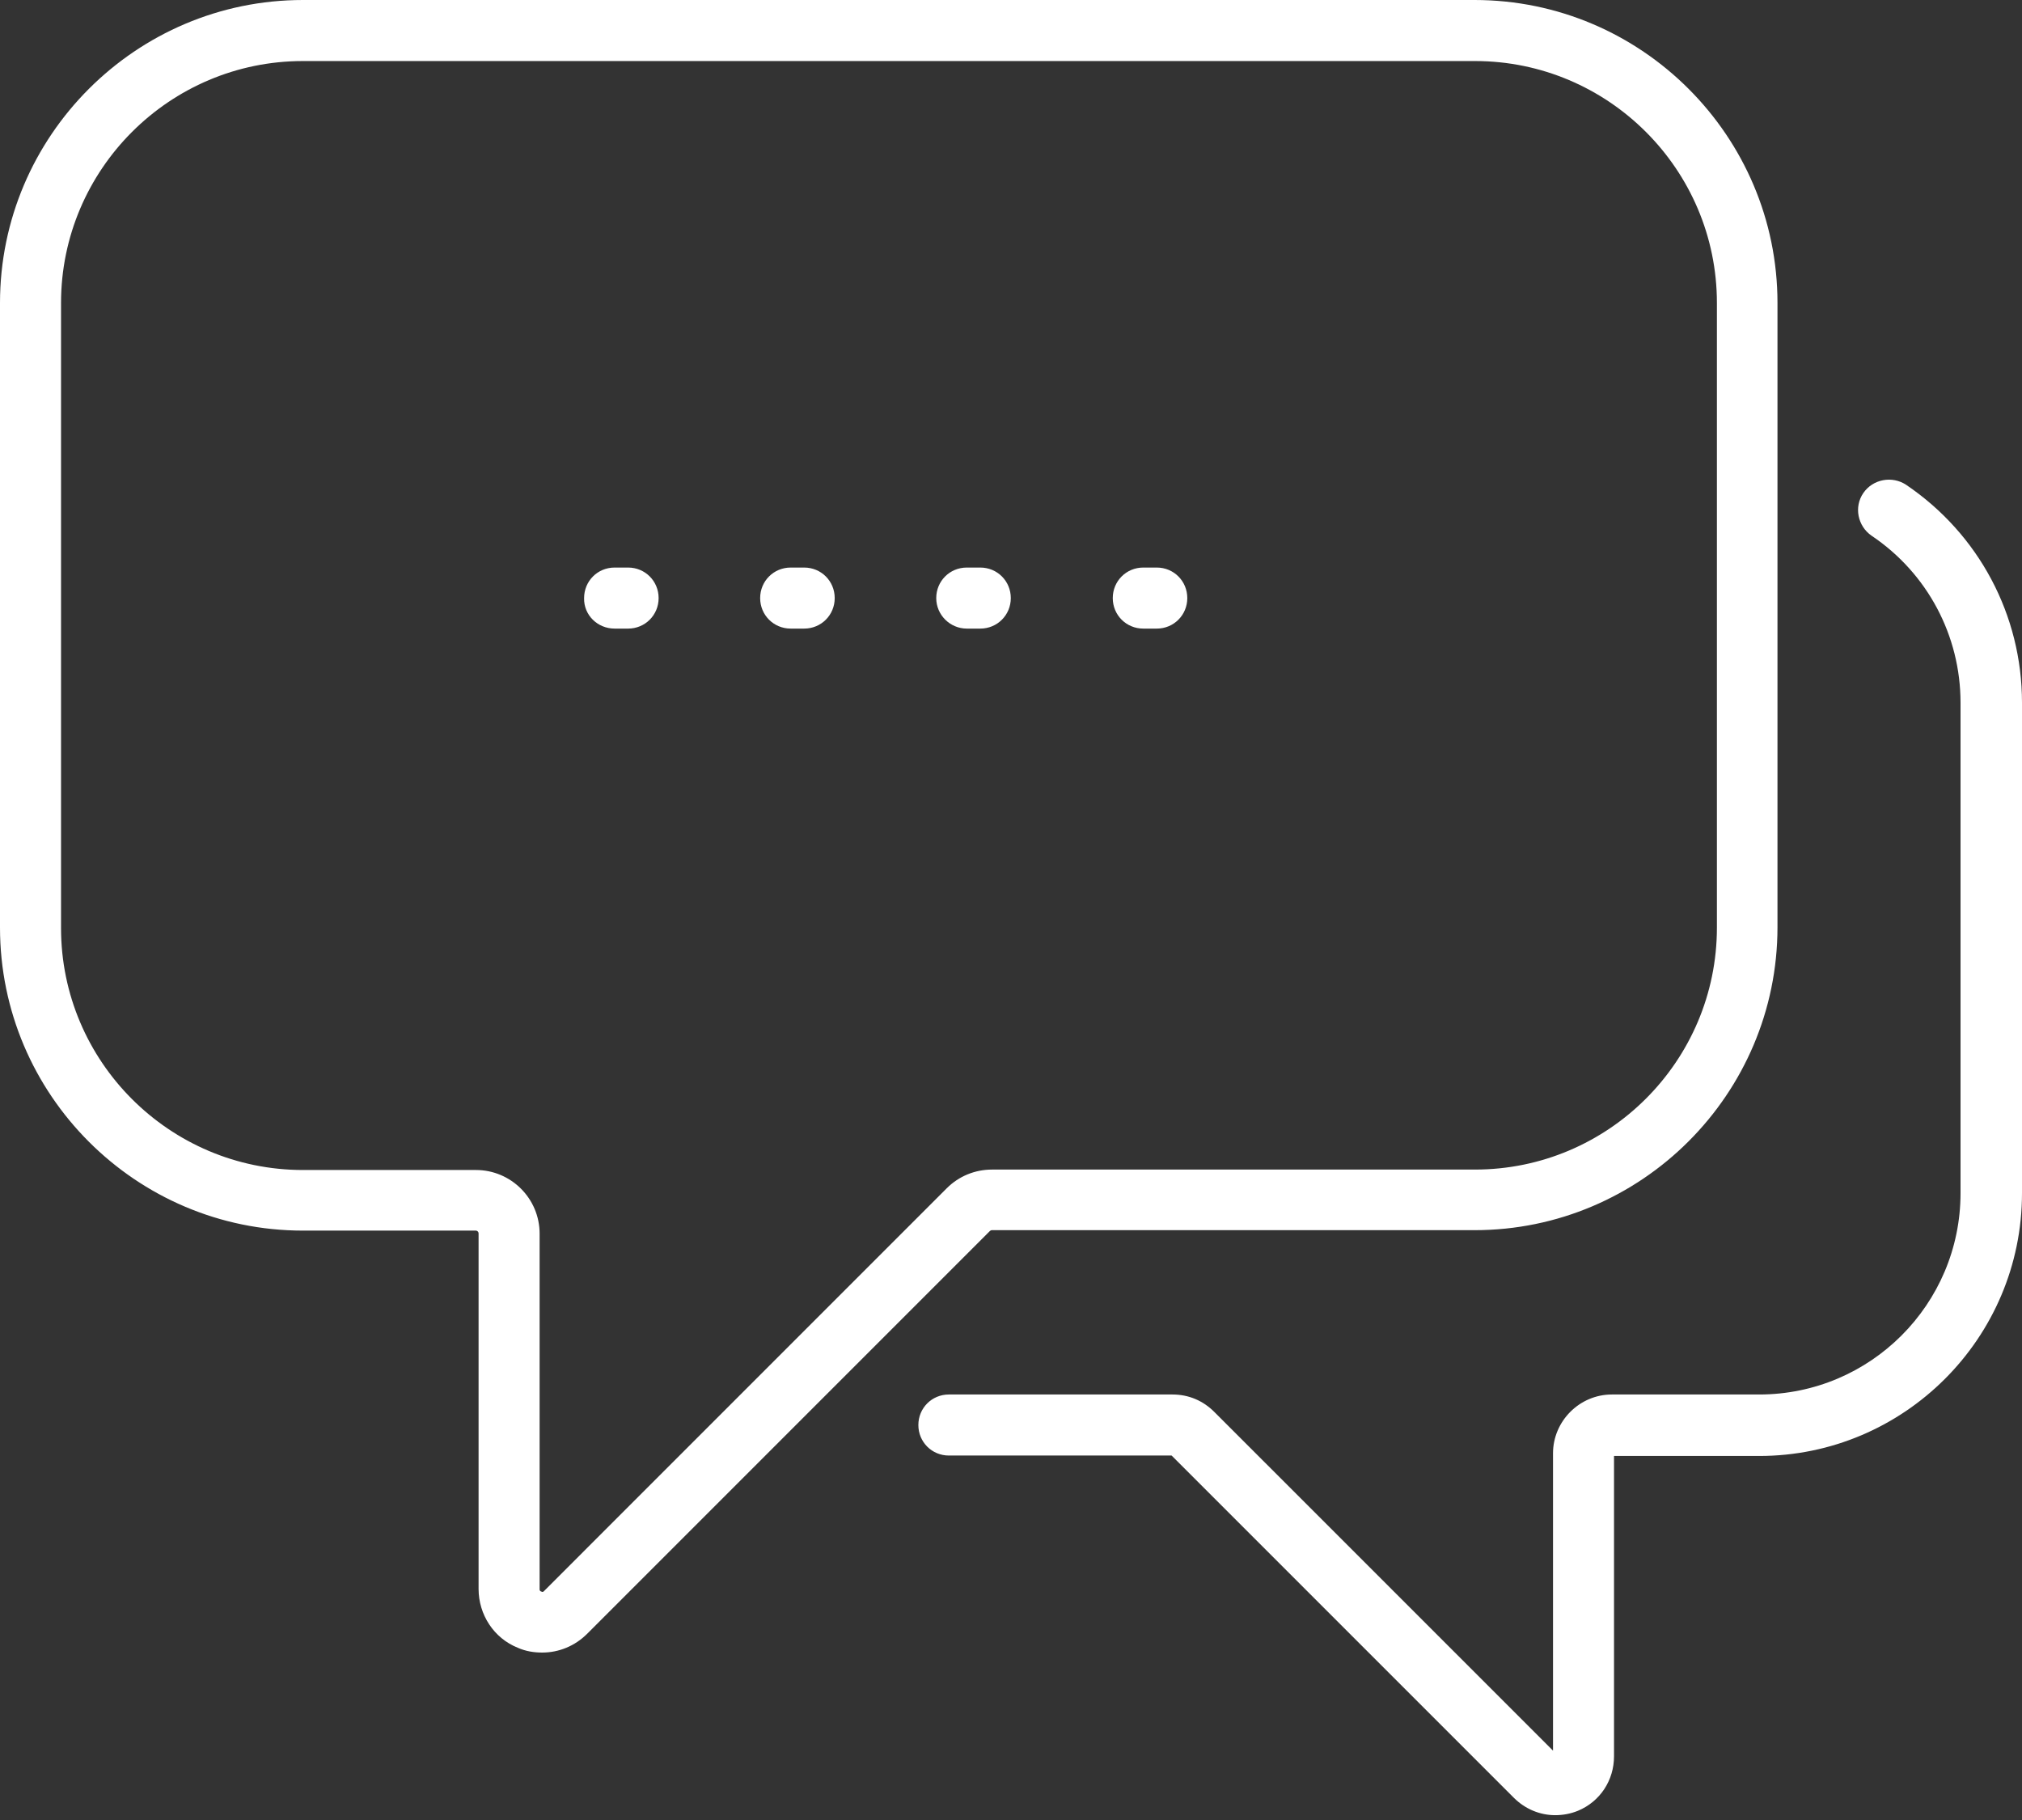 <svg width="70" height="63" viewBox="0 0 70 63" fill="none" xmlns="http://www.w3.org/2000/svg">
<rect x="0" y="0" width="70" height="63" fill="#333333" stroke="none"/>
<path fill-rule="evenodd" clip-rule="evenodd" d="M16.478 42.598H10.487C4.708 42.598 0 37.89 0 32.11V10.487C0 4.708 4.708 0 10.487 0H51.048C56.827 0 61.535 4.708 61.535 10.487V32.095C61.535 37.875 56.827 42.583 51.048 42.583H34.329C34.313 42.583 34.283 42.598 34.268 42.613L20.326 56.555C19.903 56.978 19.345 57.204 18.771 57.204C18.485 57.204 18.198 57.159 17.926 57.038C17.096 56.706 16.568 55.891 16.568 55.001V42.688C16.568 42.643 16.523 42.598 16.478 42.598ZM10.487 2.113C5.87 2.113 2.113 5.87 2.113 10.487V32.126C2.113 36.743 5.87 40.5 10.487 40.5H16.478C17.685 40.5 18.681 41.481 18.681 42.703V55.016C18.681 55.031 18.681 55.077 18.741 55.092C18.786 55.122 18.817 55.092 18.832 55.077L32.774 41.134C33.197 40.711 33.755 40.485 34.344 40.485H51.063C55.68 40.485 59.438 36.728 59.438 32.11V10.487C59.438 5.87 55.68 2.113 51.063 2.113H10.487ZM64.794 18.545C64.311 18.213 64.175 17.549 64.507 17.066C64.839 16.583 65.503 16.463 65.986 16.78C68.506 18.485 70 21.291 70 24.324V41.3C70 46.325 65.91 50.399 60.901 50.399H55.876V60.796C55.876 61.626 55.393 62.365 54.624 62.682C54.367 62.787 54.096 62.833 53.839 62.833C53.311 62.833 52.798 62.621 52.406 62.229L40.56 50.384H32.849C32.261 50.384 31.793 49.916 31.793 49.328C31.793 48.739 32.261 48.271 32.849 48.271H40.59C41.149 48.271 41.647 48.483 42.039 48.875L53.764 60.599V50.308C53.764 49.192 54.684 48.271 55.801 48.271H60.901C64.749 48.271 67.872 45.148 67.872 41.3V24.324C67.872 22 66.725 19.843 64.794 18.545ZM33.469 21.759H33.937C34.525 21.759 34.993 21.291 34.993 20.703C34.993 20.114 34.525 19.646 33.937 19.646H33.469C32.88 19.646 32.412 20.114 32.412 20.703C32.412 21.291 32.895 21.759 33.469 21.759ZM27.84 21.759H27.373C26.784 21.759 26.316 21.291 26.316 20.703C26.316 20.114 26.784 19.646 27.373 19.646H27.84C28.429 19.646 28.897 20.114 28.897 20.703C28.897 21.291 28.429 21.759 27.84 21.759ZM39.579 21.759H40.047C40.635 21.759 41.103 21.291 41.103 20.703C41.103 20.114 40.635 19.646 40.047 19.646H39.579C38.991 19.646 38.523 20.114 38.523 20.703C38.523 21.291 38.991 21.759 39.579 21.759ZM21.745 21.759H21.277C20.688 21.759 20.206 21.291 20.221 20.703C20.221 20.114 20.688 19.646 21.277 19.646H21.745C22.333 19.646 22.801 20.114 22.801 20.703C22.801 21.291 22.333 21.759 21.745 21.759Z" fill="white"/>
</svg>
